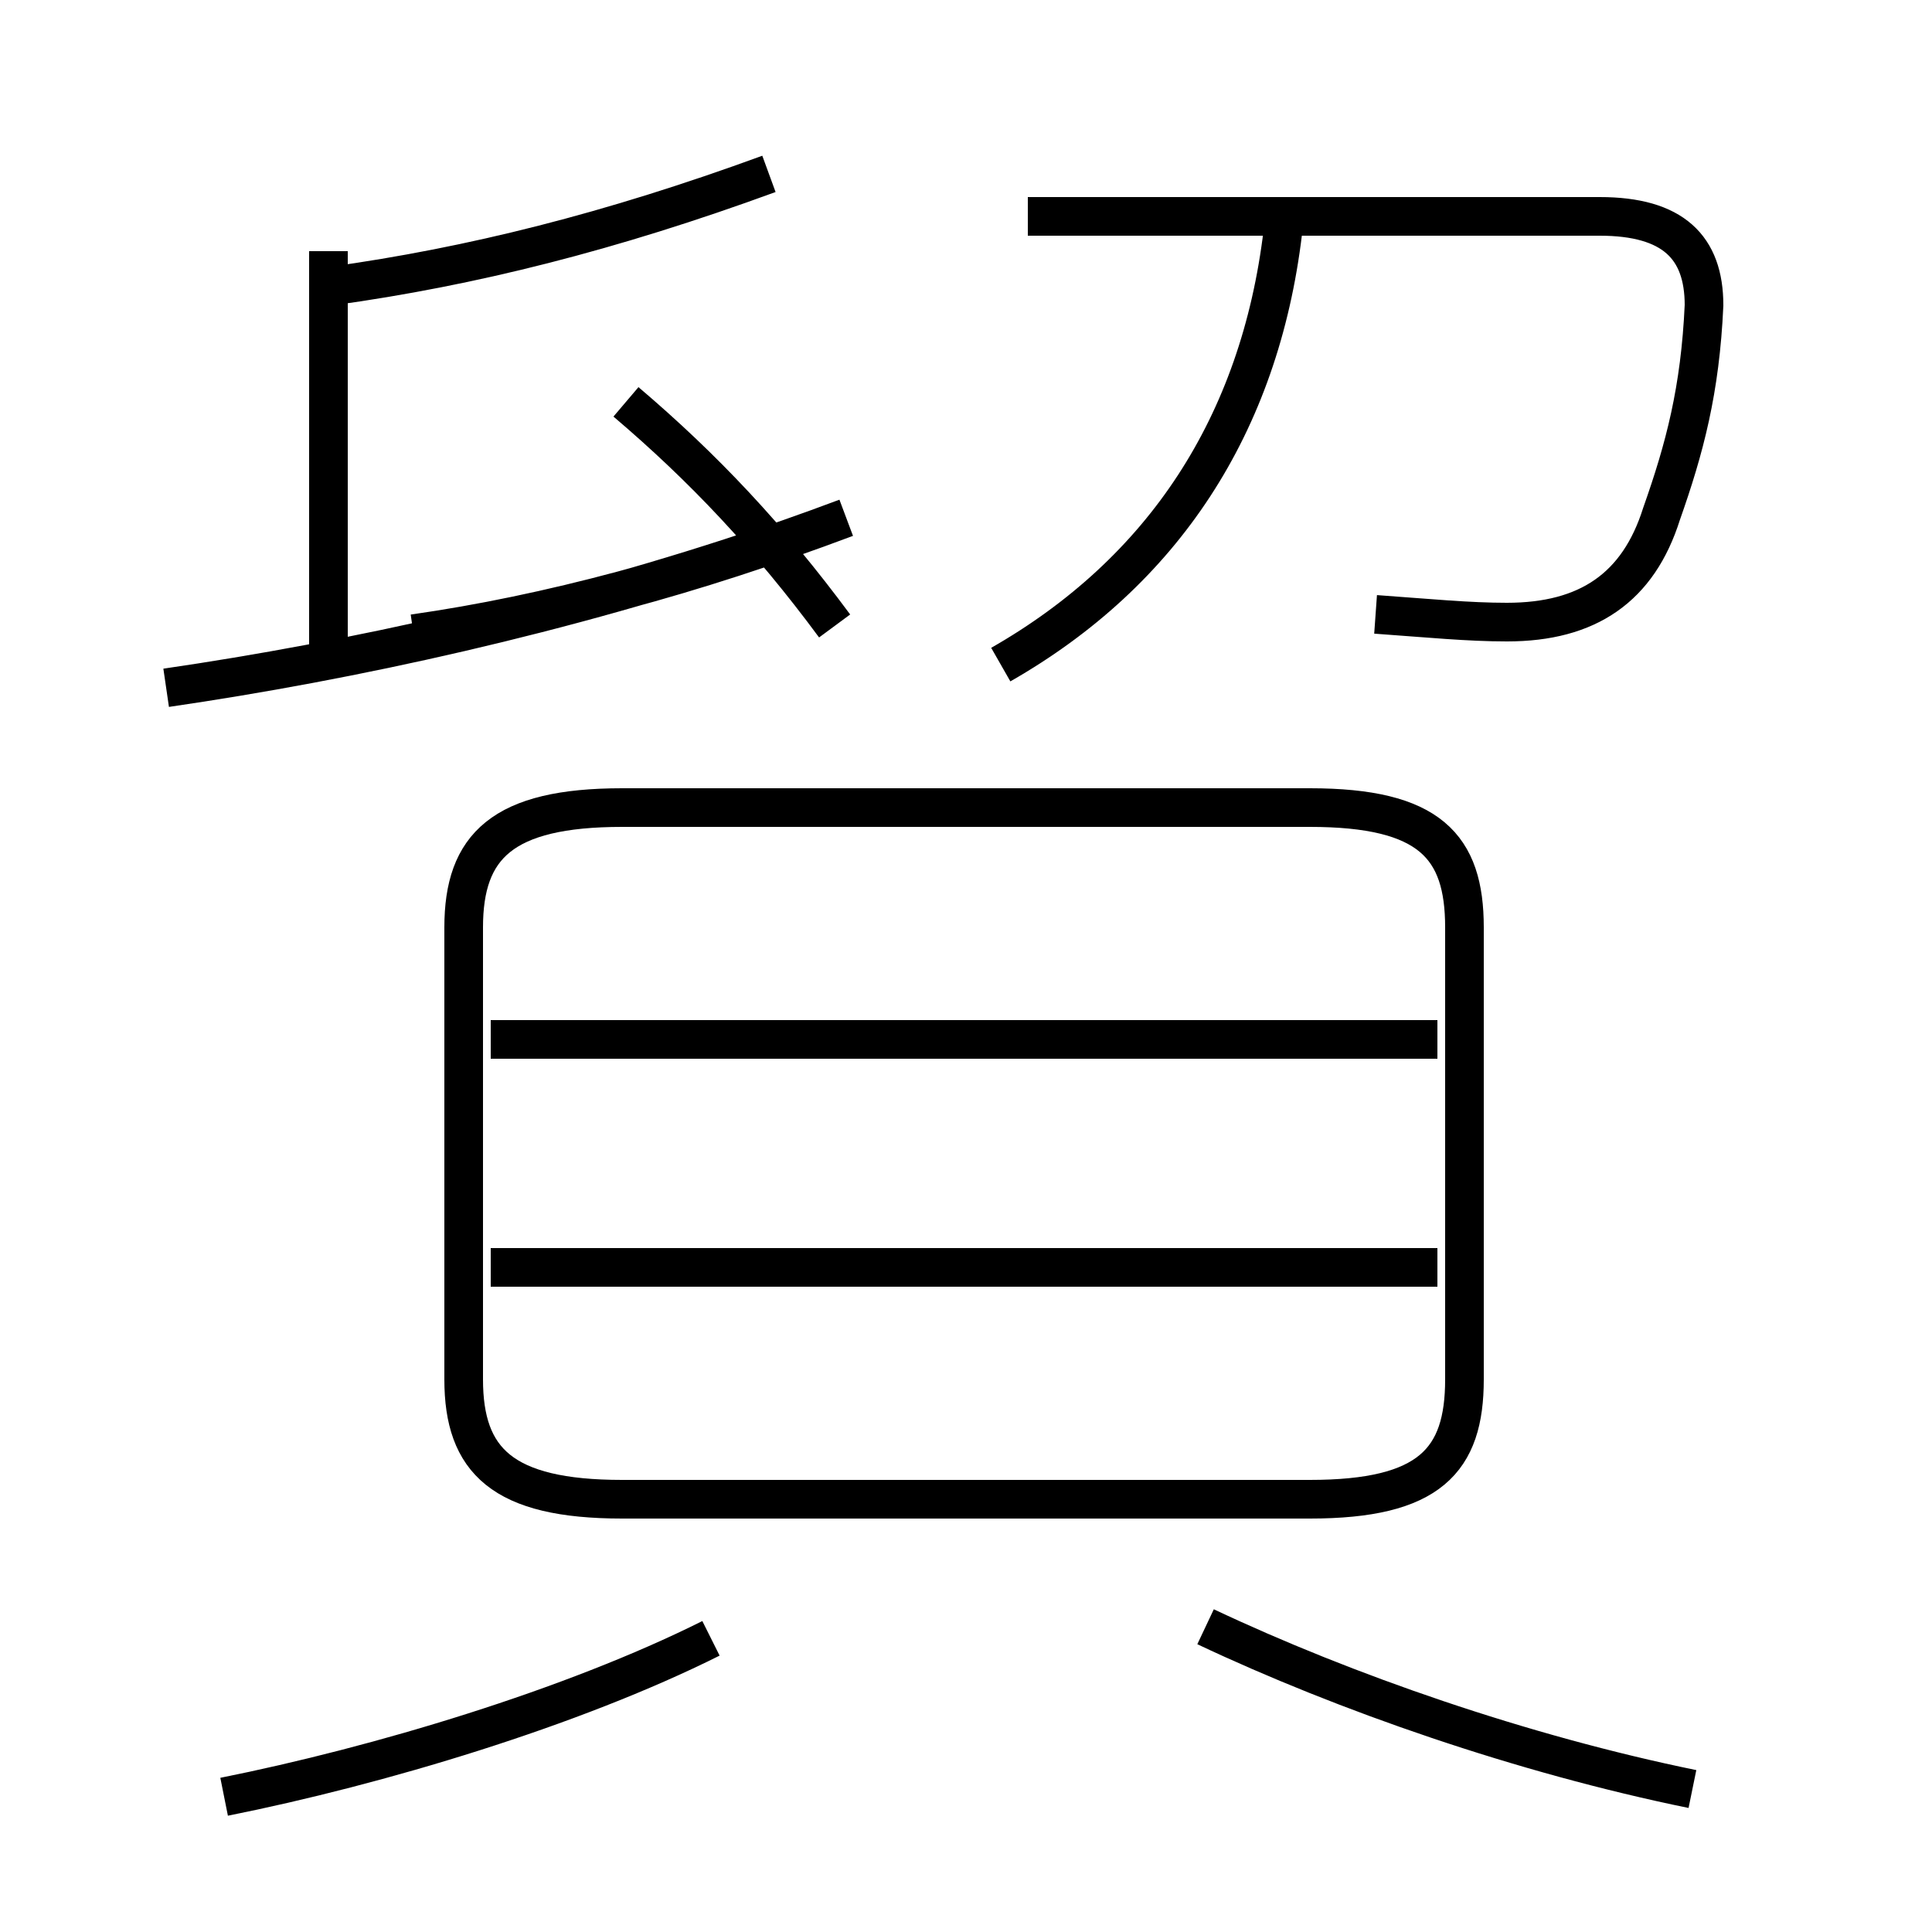 <?xml version='1.0' encoding='utf8'?>
<svg viewBox="0.0 -6.0 50.0 50.0" version="1.1" xmlns="http://www.w3.org/2000/svg">
<rect x="0.0" y="-6.0" width="50.0" height="50.0" fill="#808080" stroke="none"/>
<rect x="-1000" y="-1000" width="2000" height="2000" stroke="white" fill="white"/>
<g style="fill:white;stroke:#000000;  stroke-width:1">
<path d="M 16.1 -5.2 L 33.9 -5.2 C 37.0 -5.2 37.9 -6.2 37.9 -8.3 L 37.9 -20.0 C 37.9 -22.1 37.0 -23.1 33.9 -23.1 L 16.1 -23.1 C 13.0 -23.1 12.0 -22.1 12.0 -20.0 L 12.0 -8.3 C 12.0 -6.2 13.0 -5.2 16.1 -5.2 Z M 5.8 2.5 C 9.8 1.7 14.8 0.2 18.4 -1.6 M 37.2 -11.2 L 12.7 -11.2 M 43.8 2.3 C 39.4 1.4 34.8 -0.2 31.2 -1.9 M 37.2 -17.1 L 12.7 -17.1 M 4.3 -26.2 C 9.1 -26.9 14.6 -28.1 19.9 -29.9 M 8.5 -26.9 L 8.5 -37.5 M 21.6 -27.8 C 19.9 -30.1 18.2 -31.9 16.2 -33.6 M 10.7 -27.6 C 14.2 -28.1 17.9 -29.1 21.9 -30.6 M 25.9 -26.8 C 30.1 -29.2 32.6 -33.0 33.2 -38.0 M 8.6 -36.6 C 12.2 -37.1 15.8 -38.0 19.9 -39.5 M 35.6 -28.1 C 37.0 -28.0 38.0 -27.9 39.0 -27.9 C 41.1 -27.9 42.4 -28.8 43.0 -30.7 C 43.6 -32.4 44.0 -33.9 44.1 -36.1 C 44.1 -37.6 43.3 -38.4 41.4 -38.4 L 26.6 -38.4" transform="translate(0.0, 38.0)" />
</g>
</svg>